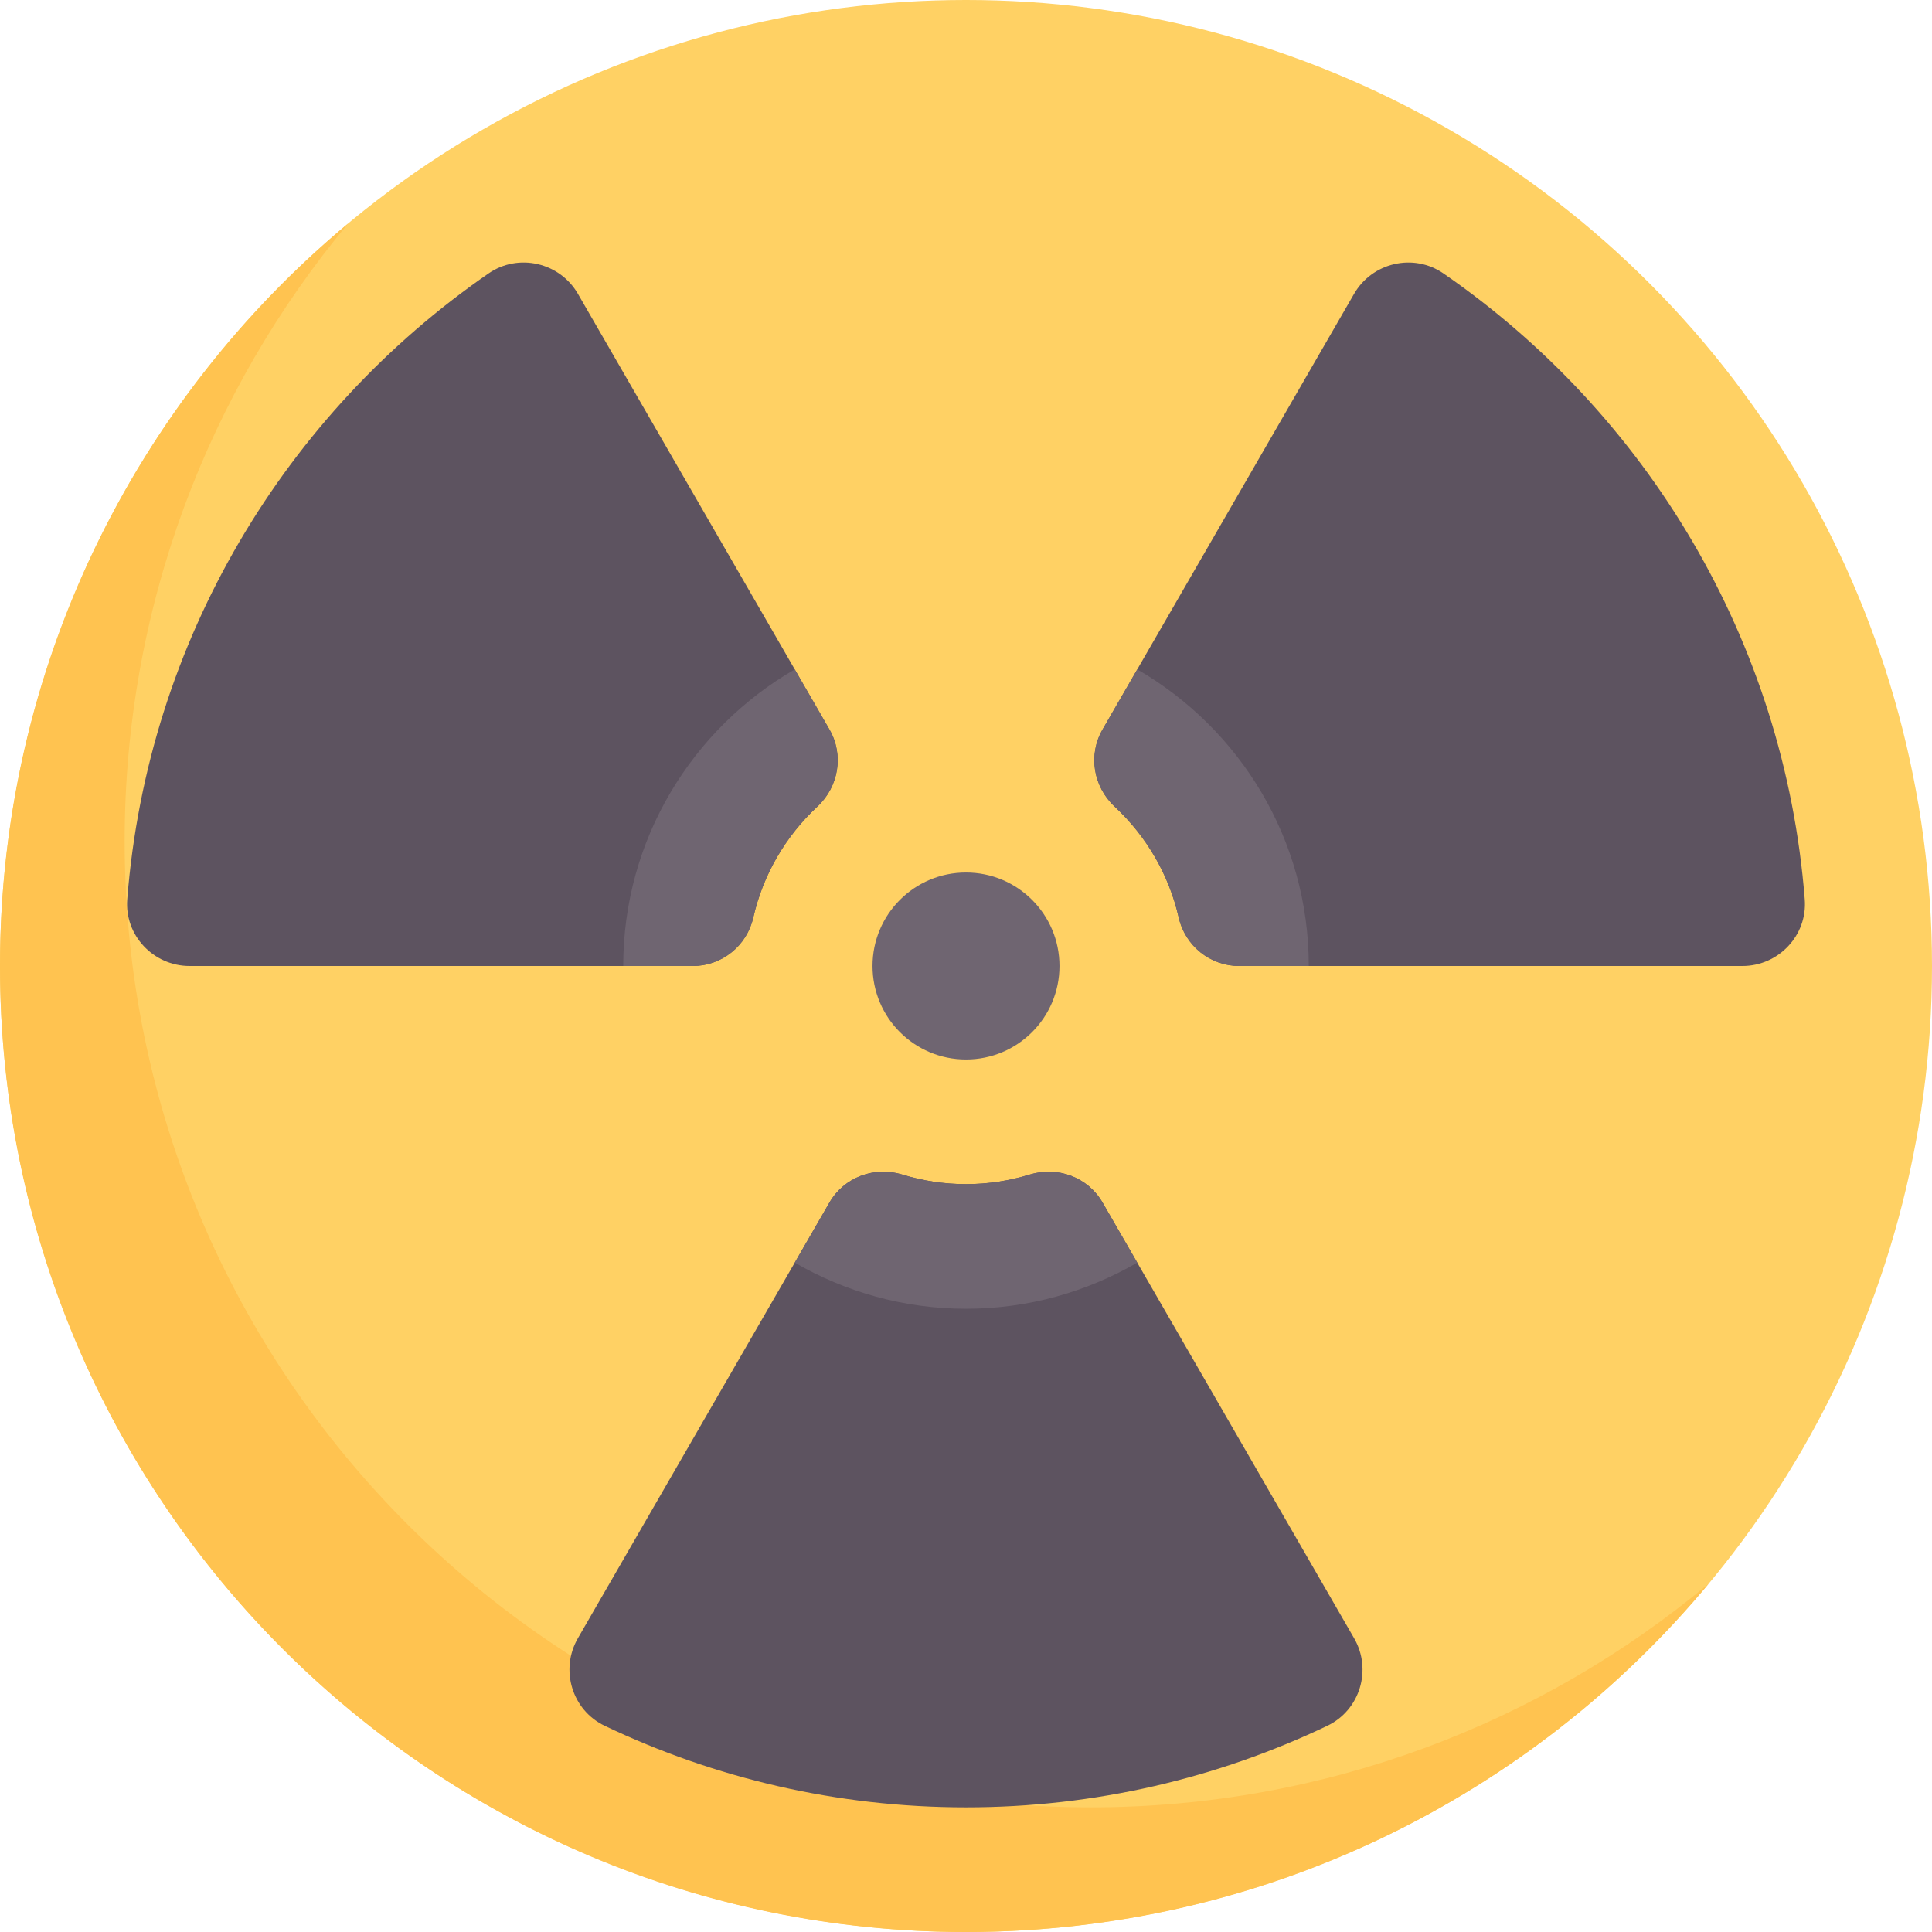 <?xml version="1.0" encoding="iso-8859-1"?>
<!-- Generator: Adobe Illustrator 19.0.0, SVG Export Plug-In . SVG Version: 6.00 Build 0)  -->
<svg version="1.1" xmlns="http://www.w3.org/2000/svg" xmlns:xlink="http://www.w3.org/1999/xlink" x="0px" y="0px"
	 viewBox="0 0 512 512" style="enable-background:new 0 0 512 512;" xml:space="preserve">
<circle style="fill:#FFD164;" cx="256" cy="256" r="256"/>
<path style="fill:#FFC350;" d="M289.032,478.968c-141.385,0-256-114.615-256-256c0-62.282,22.26-119.352,59.233-163.735
	C35.895,106.192,0,176.897,0,256c0,141.385,114.615,256,256,256c79.104,0,149.809-35.896,196.769-92.267
	C408.385,456.707,351.315,478.968,289.032,478.968z"/>
<circle style="fill:#6F6571;" cx="256" cy="256" r="24.774"/>
<g>
	<path style="fill:#5D5360;" d="M219.817,193.33L153.163,77.881c-4.815-8.341-15.774-10.887-23.699-5.414
		c-53.698,37.082-90.351,97.079-95.743,165.884C32.974,247.885,40.681,256,50.244,256h133.342c7.697,0,14.335-5.335,16.043-12.84
		c2.611-11.472,8.644-21.638,16.963-29.388C222.276,208.477,223.701,200.057,219.817,193.33z"/>
	<path style="fill:#5D5360;" d="M358.855,434.15l-66.656-115.452c-3.892-6.741-11.91-9.704-19.35-7.417
		c-5.327,1.638-10.981,2.526-16.848,2.526s-11.521-0.888-16.848-2.526c-7.44-2.287-15.459,0.676-19.35,7.417L153.145,434.15
		c-4.806,8.325-1.565,19.069,7.112,23.207c29.01,13.836,61.46,21.611,95.743,21.611s66.733-7.776,95.743-21.611
		C360.419,453.218,363.661,442.475,358.855,434.15z"/>
	<path style="fill:#5D5360;" d="M292.183,193.33l66.654-115.448c4.815-8.341,15.774-10.887,23.699-5.414
		c53.698,37.082,90.351,97.079,95.743,165.884c0.747,9.533-6.96,17.649-16.523,17.649H328.414c-7.697,0-14.335-5.335-16.043-12.84
		c-2.611-11.472-8.644-21.638-16.963-29.388C289.724,208.477,288.299,200.057,292.183,193.33z"/>
</g>
<g>
	<path style="fill:#6F6571;" d="M301.385,177.392l-9.202,15.938c-3.884,6.727-2.459,15.147,3.225,20.442
		c8.319,7.751,14.352,17.916,16.963,29.388c1.708,7.506,8.346,12.84,16.043,12.84h18.425
		C346.839,222.382,328.53,193.101,301.385,177.392z"/>
	<path style="fill:#6F6571;" d="M199.629,243.16c2.611-11.472,8.644-21.638,16.963-29.388c5.683-5.295,7.109-13.715,3.225-20.442
		l-9.202-15.938c-27.145,15.709-45.454,44.99-45.454,78.608h18.425C191.283,256,197.921,250.665,199.629,243.16z"/>
	<path style="fill:#6F6571;" d="M256,346.839c16.551,0,32.021-4.497,45.385-12.231l-9.186-15.91
		c-3.892-6.741-11.91-9.704-19.35-7.417c-5.327,1.638-10.981,2.526-16.848,2.526s-11.521-0.888-16.848-2.526
		c-7.44-2.287-15.459,0.676-19.35,7.417l-9.186,15.91C223.979,342.341,239.449,346.839,256,346.839z"/>
</g>
</svg>
